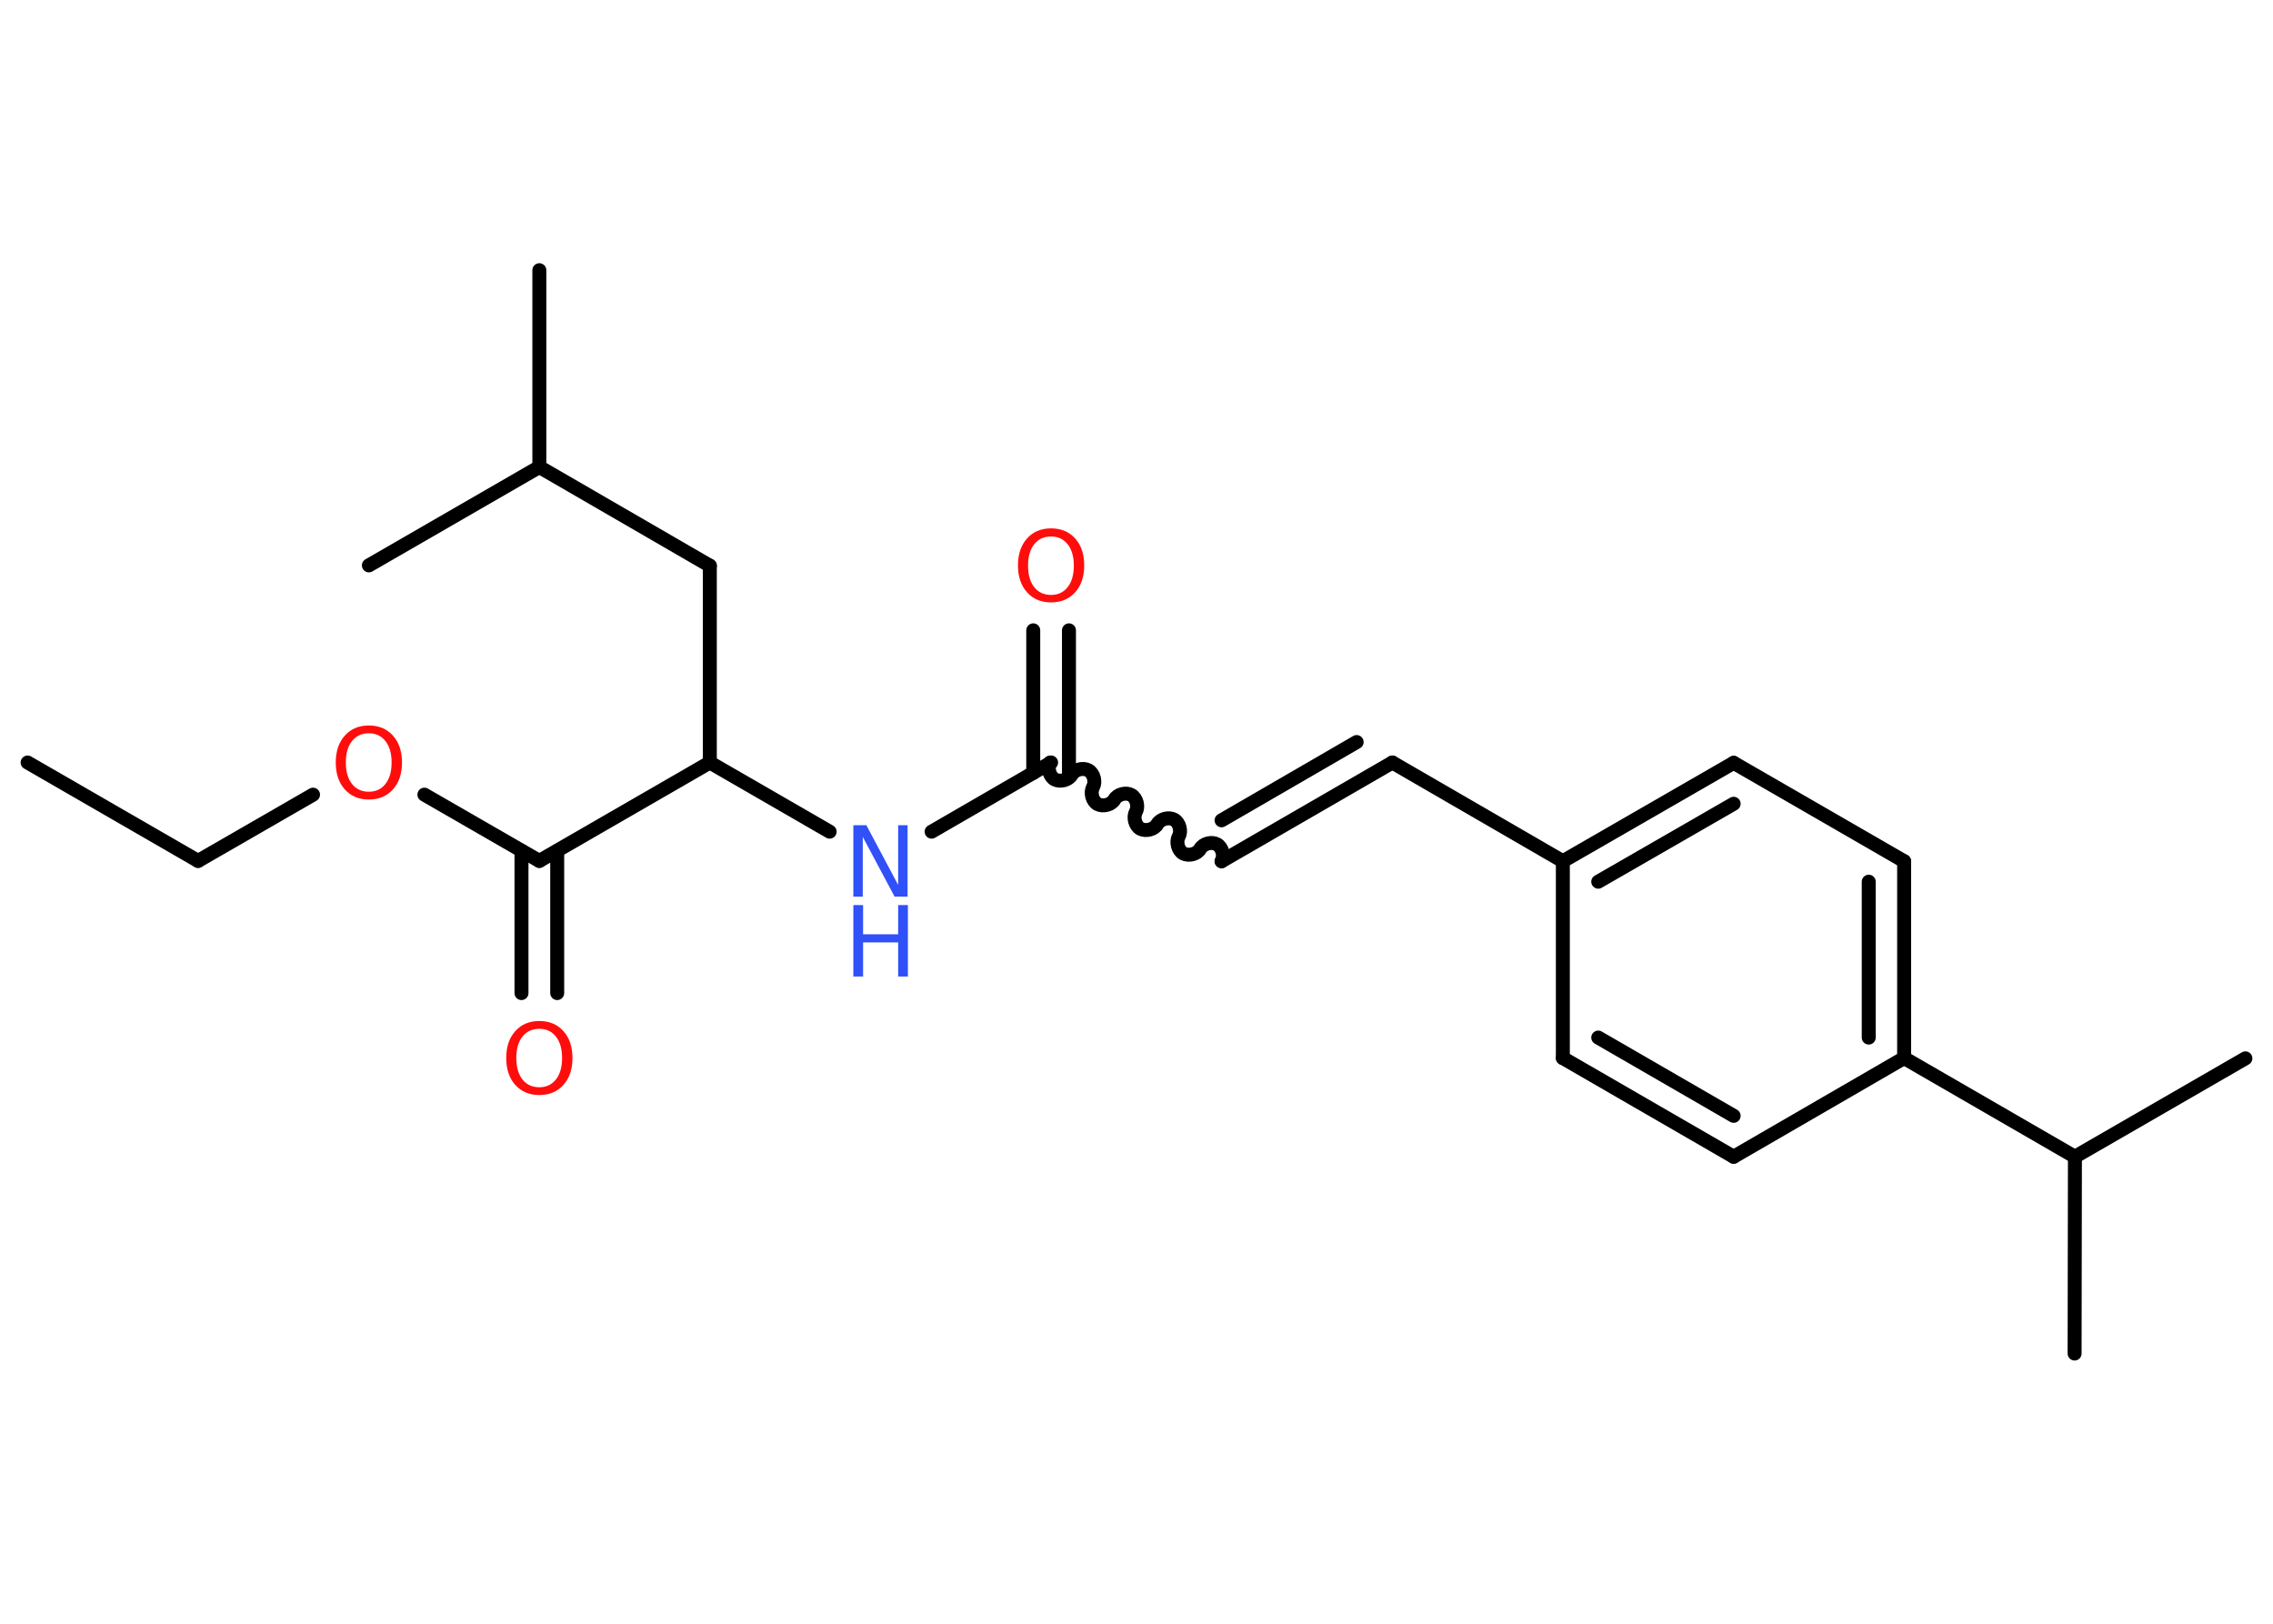 <?xml version='1.0' encoding='UTF-8'?>
<!DOCTYPE svg PUBLIC "-//W3C//DTD SVG 1.1//EN" "http://www.w3.org/Graphics/SVG/1.1/DTD/svg11.dtd">
<svg version='1.2' xmlns='http://www.w3.org/2000/svg' xmlns:xlink='http://www.w3.org/1999/xlink' width='70.0mm' height='50.0mm' viewBox='0 0 70.0 50.0'>
  <desc>Generated by the Chemistry Development Kit (http://github.com/cdk)</desc>
  <g stroke-linecap='round' stroke-linejoin='round' stroke='#000000' stroke-width='.43' fill='#FF0D0D'>
    <rect x='.0' y='.0' width='70.0' height='50.0' fill='#FFFFFF' stroke='none'/>
    <g id='mol1' class='mol'>
      <line id='mol1bnd1' class='bond' x1='.85' y1='23.48' x2='6.1' y2='26.51'/>
      <line id='mol1bnd2' class='bond' x1='6.1' y1='26.51' x2='9.64' y2='24.47'/>
      <line id='mol1bnd3' class='bond' x1='13.07' y1='24.47' x2='16.61' y2='26.51'/>
      <g id='mol1bnd4' class='bond'>
        <line x1='17.16' y1='26.2' x2='17.16' y2='30.58'/>
        <line x1='16.06' y1='26.2' x2='16.06' y2='30.58'/>
      </g>
      <line id='mol1bnd5' class='bond' x1='16.61' y1='26.51' x2='21.86' y2='23.48'/>
      <line id='mol1bnd6' class='bond' x1='21.86' y1='23.48' x2='21.86' y2='17.42'/>
      <line id='mol1bnd7' class='bond' x1='21.86' y1='17.42' x2='16.61' y2='14.38'/>
      <line id='mol1bnd8' class='bond' x1='16.61' y1='14.38' x2='16.61' y2='8.32'/>
      <line id='mol1bnd9' class='bond' x1='16.61' y1='14.38' x2='11.36' y2='17.41'/>
      <line id='mol1bnd10' class='bond' x1='21.86' y1='23.48' x2='25.55' y2='25.61'/>
      <line id='mol1bnd11' class='bond' x1='28.69' y1='25.61' x2='32.37' y2='23.48'/>
      <g id='mol1bnd12' class='bond'>
        <line x1='31.82' y1='23.8' x2='31.82' y2='19.41'/>
        <line x1='32.92' y1='23.8' x2='32.92' y2='19.41'/>
      </g>
      <path id='mol1bnd13' class='bond' d='M37.62 26.52c.09 -.16 .03 -.42 -.14 -.52c-.16 -.09 -.42 -.03 -.52 .14c-.09 .16 -.35 .23 -.52 .14c-.16 -.09 -.23 -.35 -.14 -.52c.09 -.16 .03 -.42 -.14 -.52c-.16 -.09 -.42 -.03 -.52 .14c-.09 .16 -.35 .23 -.52 .14c-.16 -.09 -.23 -.35 -.14 -.52c.09 -.16 .03 -.42 -.14 -.52c-.16 -.09 -.42 -.03 -.52 .14c-.09 .16 -.35 .23 -.52 .14c-.16 -.09 -.23 -.35 -.14 -.52c.09 -.16 .03 -.42 -.14 -.52c-.16 -.09 -.42 -.03 -.52 .14c-.09 .16 -.35 .23 -.52 .14c-.16 -.09 -.23 -.35 -.14 -.52' fill='none' stroke='#000000' stroke-width='.43'/>
      <g id='mol1bnd14' class='bond'>
        <line x1='37.62' y1='26.52' x2='42.88' y2='23.48'/>
        <line x1='37.62' y1='25.26' x2='41.78' y2='22.85'/>
      </g>
      <line id='mol1bnd15' class='bond' x1='42.88' y1='23.48' x2='48.13' y2='26.52'/>
      <g id='mol1bnd16' class='bond'>
        <line x1='53.39' y1='23.49' x2='48.13' y2='26.52'/>
        <line x1='53.39' y1='24.75' x2='49.22' y2='27.15'/>
      </g>
      <line id='mol1bnd17' class='bond' x1='53.39' y1='23.49' x2='58.64' y2='26.52'/>
      <g id='mol1bnd18' class='bond'>
        <line x1='58.64' y1='32.58' x2='58.64' y2='26.52'/>
        <line x1='57.55' y1='31.95' x2='57.55' y2='27.15'/>
      </g>
      <line id='mol1bnd19' class='bond' x1='58.64' y1='32.58' x2='63.9' y2='35.62'/>
      <line id='mol1bnd20' class='bond' x1='63.9' y1='35.62' x2='69.15' y2='32.59'/>
      <line id='mol1bnd21' class='bond' x1='63.9' y1='35.62' x2='63.89' y2='41.68'/>
      <line id='mol1bnd22' class='bond' x1='58.64' y1='32.58' x2='53.39' y2='35.62'/>
      <g id='mol1bnd23' class='bond'>
        <line x1='48.13' y1='32.58' x2='53.39' y2='35.62'/>
        <line x1='49.22' y1='31.95' x2='53.39' y2='34.36'/>
      </g>
      <line id='mol1bnd24' class='bond' x1='48.13' y1='26.52' x2='48.13' y2='32.58'/>
      <path id='mol1atm3' class='atom' d='M11.36 22.58q-.33 .0 -.52 .24q-.19 .24 -.19 .66q.0 .42 .19 .66q.19 .24 .52 .24q.32 .0 .51 -.24q.19 -.24 .19 -.66q.0 -.42 -.19 -.66q-.19 -.24 -.51 -.24zM11.36 22.34q.46 .0 .74 .31q.28 .31 .28 .83q.0 .52 -.28 .83q-.28 .31 -.74 .31q-.46 .0 -.74 -.31q-.28 -.31 -.28 -.83q.0 -.52 .28 -.83q.28 -.31 .74 -.31z' stroke='none'/>
      <path id='mol1atm5' class='atom' d='M16.61 31.68q-.33 .0 -.52 .24q-.19 .24 -.19 .66q.0 .42 .19 .66q.19 .24 .52 .24q.32 .0 .51 -.24q.19 -.24 .19 -.66q.0 -.42 -.19 -.66q-.19 -.24 -.51 -.24zM16.61 31.44q.46 .0 .74 .31q.28 .31 .28 .83q.0 .52 -.28 .83q-.28 .31 -.74 .31q-.46 .0 -.74 -.31q-.28 -.31 -.28 -.83q.0 -.52 .28 -.83q.28 -.31 .74 -.31z' stroke='none'/>
      <g id='mol1atm11' class='atom'>
        <path d='M26.28 25.41h.4l.98 1.84v-1.84h.29v2.2h-.4l-.98 -1.84v1.84h-.29v-2.2z' stroke='none' fill='#3050F8'/>
        <path d='M26.28 27.87h.3v.9h1.08v-.9h.3v2.2h-.3v-1.05h-1.08v1.05h-.3v-2.2z' stroke='none' fill='#3050F8'/>
      </g>
      <path id='mol1atm13' class='atom' d='M32.37 16.52q-.33 .0 -.52 .24q-.19 .24 -.19 .66q.0 .42 .19 .66q.19 .24 .52 .24q.32 .0 .51 -.24q.19 -.24 .19 -.66q.0 -.42 -.19 -.66q-.19 -.24 -.51 -.24zM32.37 16.27q.46 .0 .74 .31q.28 .31 .28 .83q.0 .52 -.28 .83q-.28 .31 -.74 .31q-.46 .0 -.74 -.31q-.28 -.31 -.28 -.83q.0 -.52 .28 -.83q.28 -.31 .74 -.31z' stroke='none'/>
    </g>
  </g>
</svg>
